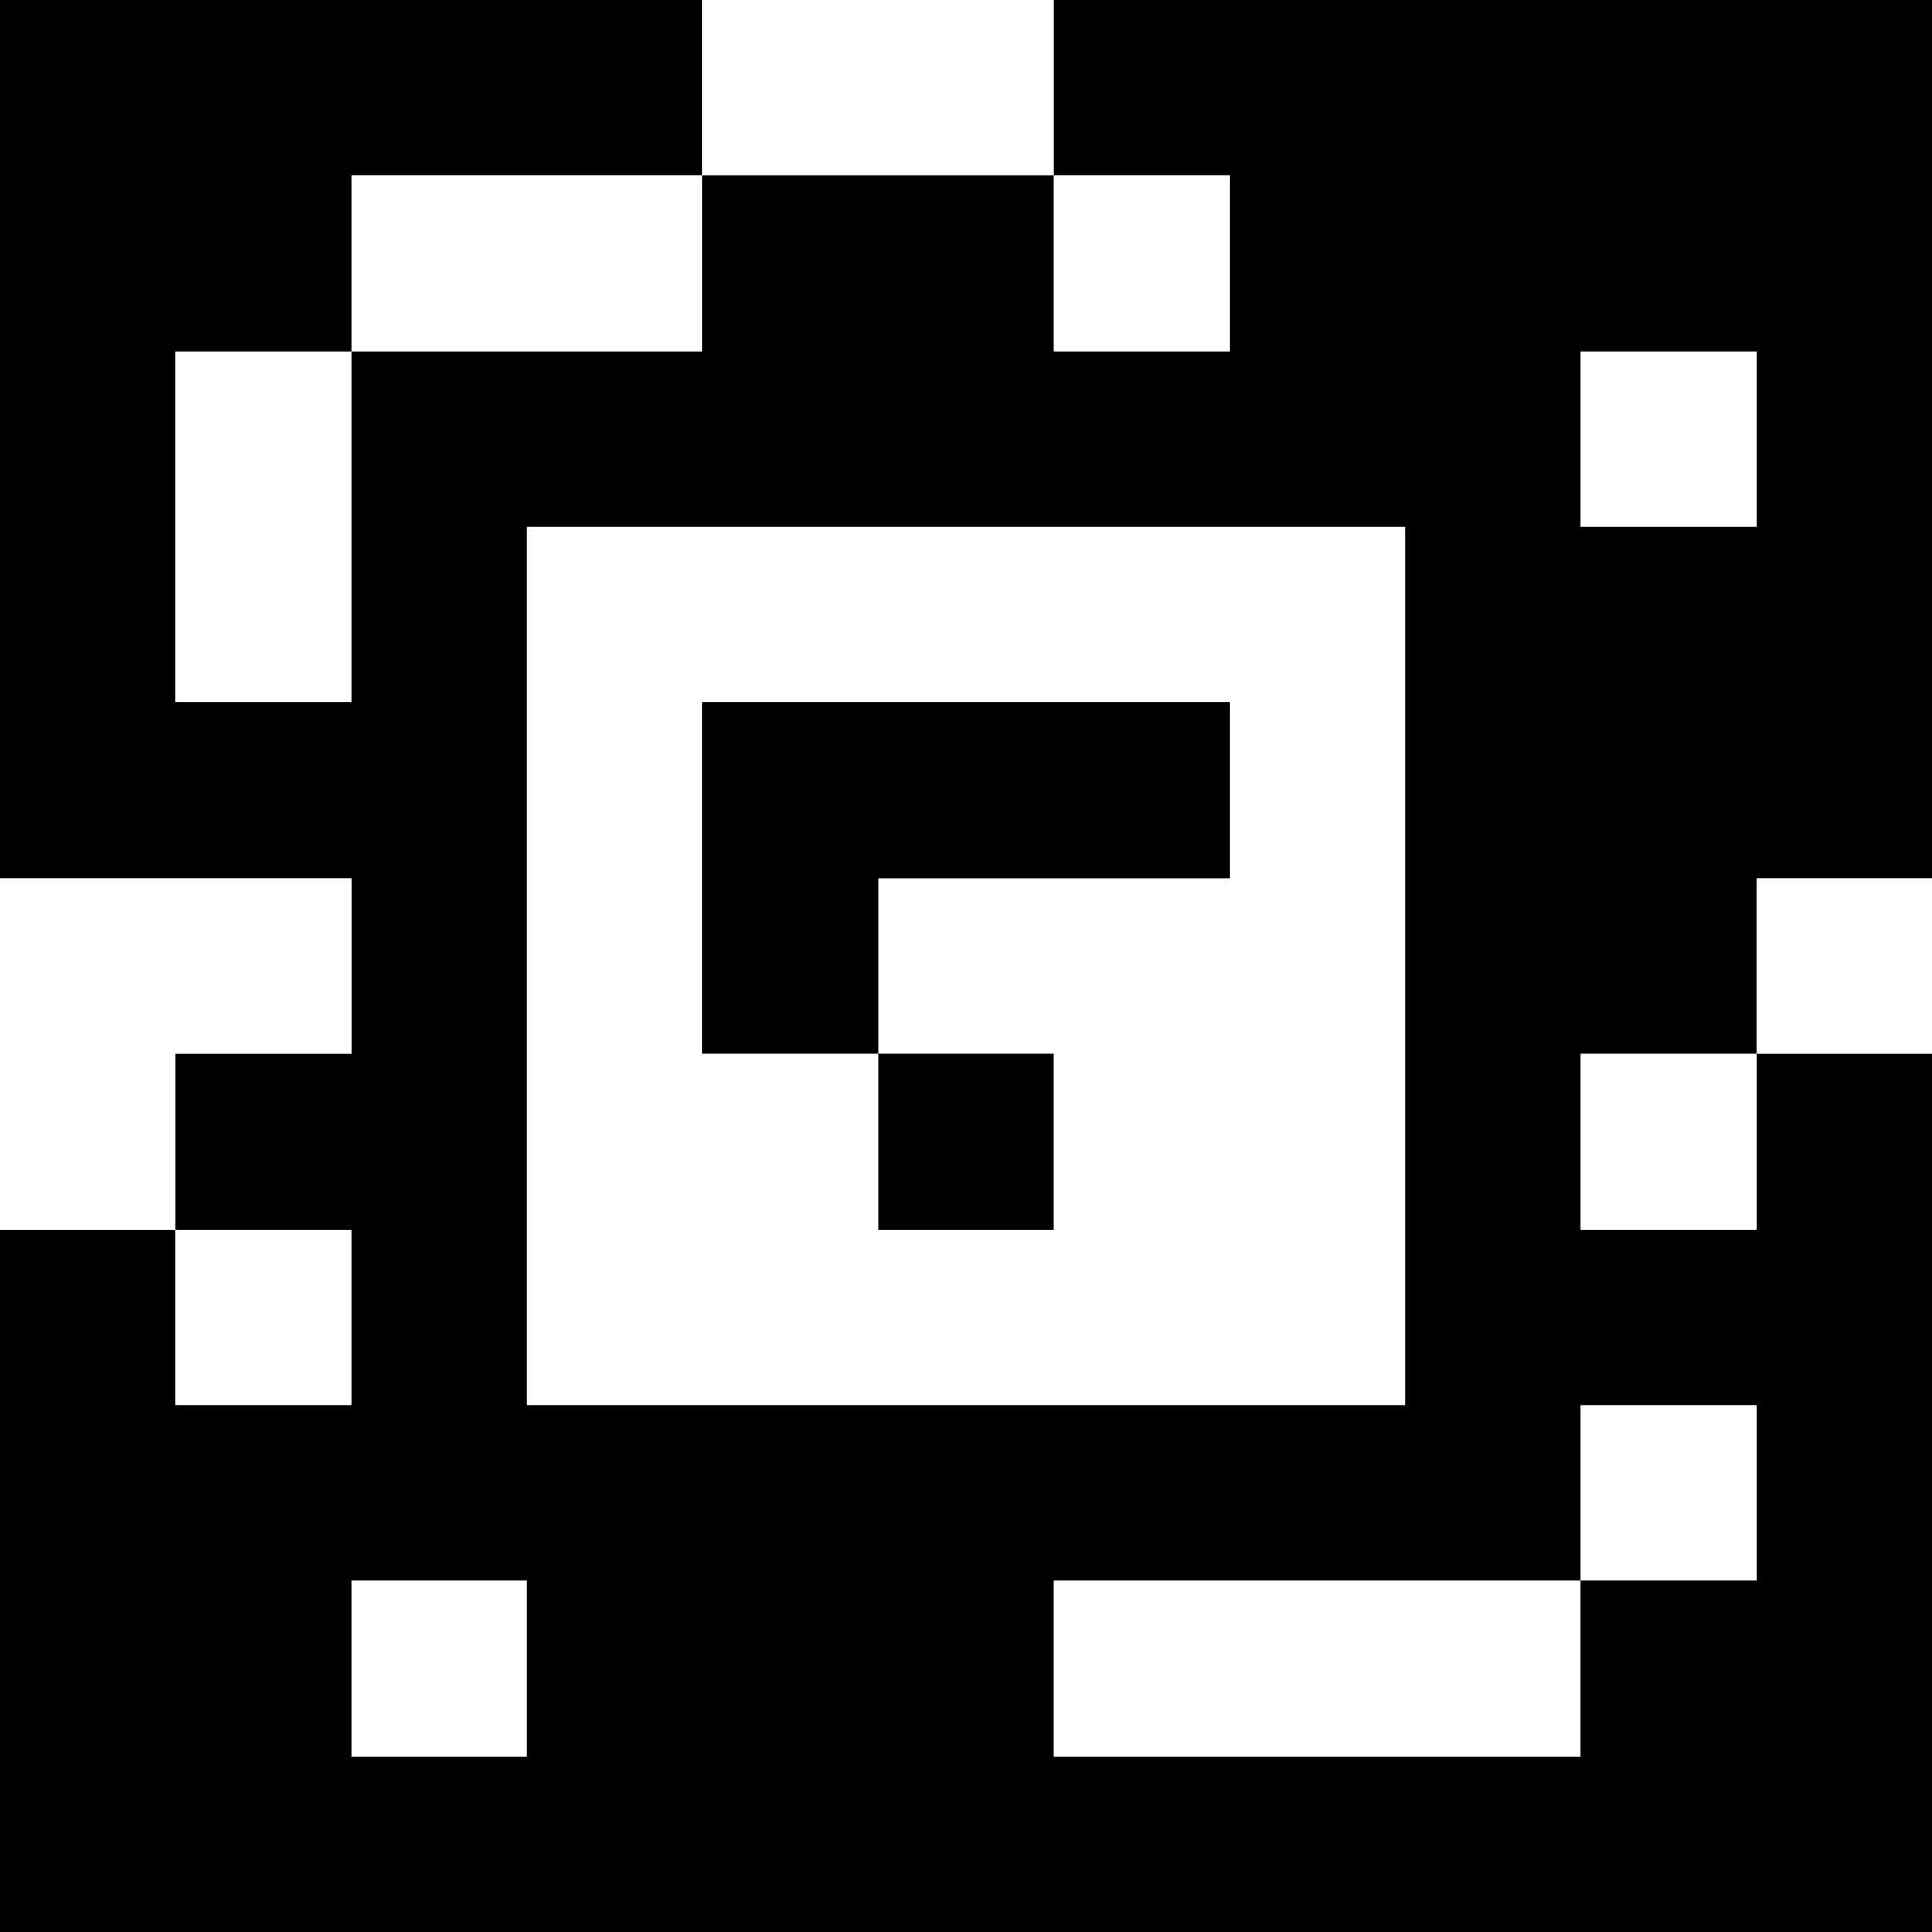 <?xml version="1.0" standalone="yes"?>
<svg xmlns="http://www.w3.org/2000/svg" width="110" height="110">
<rect width="100%" height="100%" fill="#808080" stroke="none"/>
<path style="fill:#000000; stroke:none;" d="M0 0L0 50L20 50L20 60L10 60L10 70L0 70L0 110L110 110L110 60L100 60L100 50L110 50L110 0L60 0L60 10L40 10L40 0L0 0z"/>
<path style="fill:#ffffff; stroke:none;" d="M40 0L40 10L60 10L60 0L40 0M20 10L20 20L10 20L10 40L20 40L20 20L40 20L40 10L20 10M60 10L60 20L70 20L70 10L60 10M90 20L90 30L100 30L100 20L90 20M30 30L30 80L80 80L80 30L30 30z"/>
<path style="fill:#000000; stroke:none;" d="M40 40L40 60L50 60L50 70L60 70L60 60L50 60L50 50L70 50L70 40L40 40z"/>
<path style="fill:#ffffff; stroke:none;" d="M0 50L0 70L10 70L10 60L20 60L20 50L0 50M100 50L100 60L110 60L110 50L100 50M90 60L90 70L100 70L100 60L90 60M10 70L10 80L20 80L20 70L10 70M90 80L90 90L60 90L60 100L90 100L90 90L100 90L100 80L90 80M20 90L20 100L30 100L30 90L20 90z"/>
</svg>
